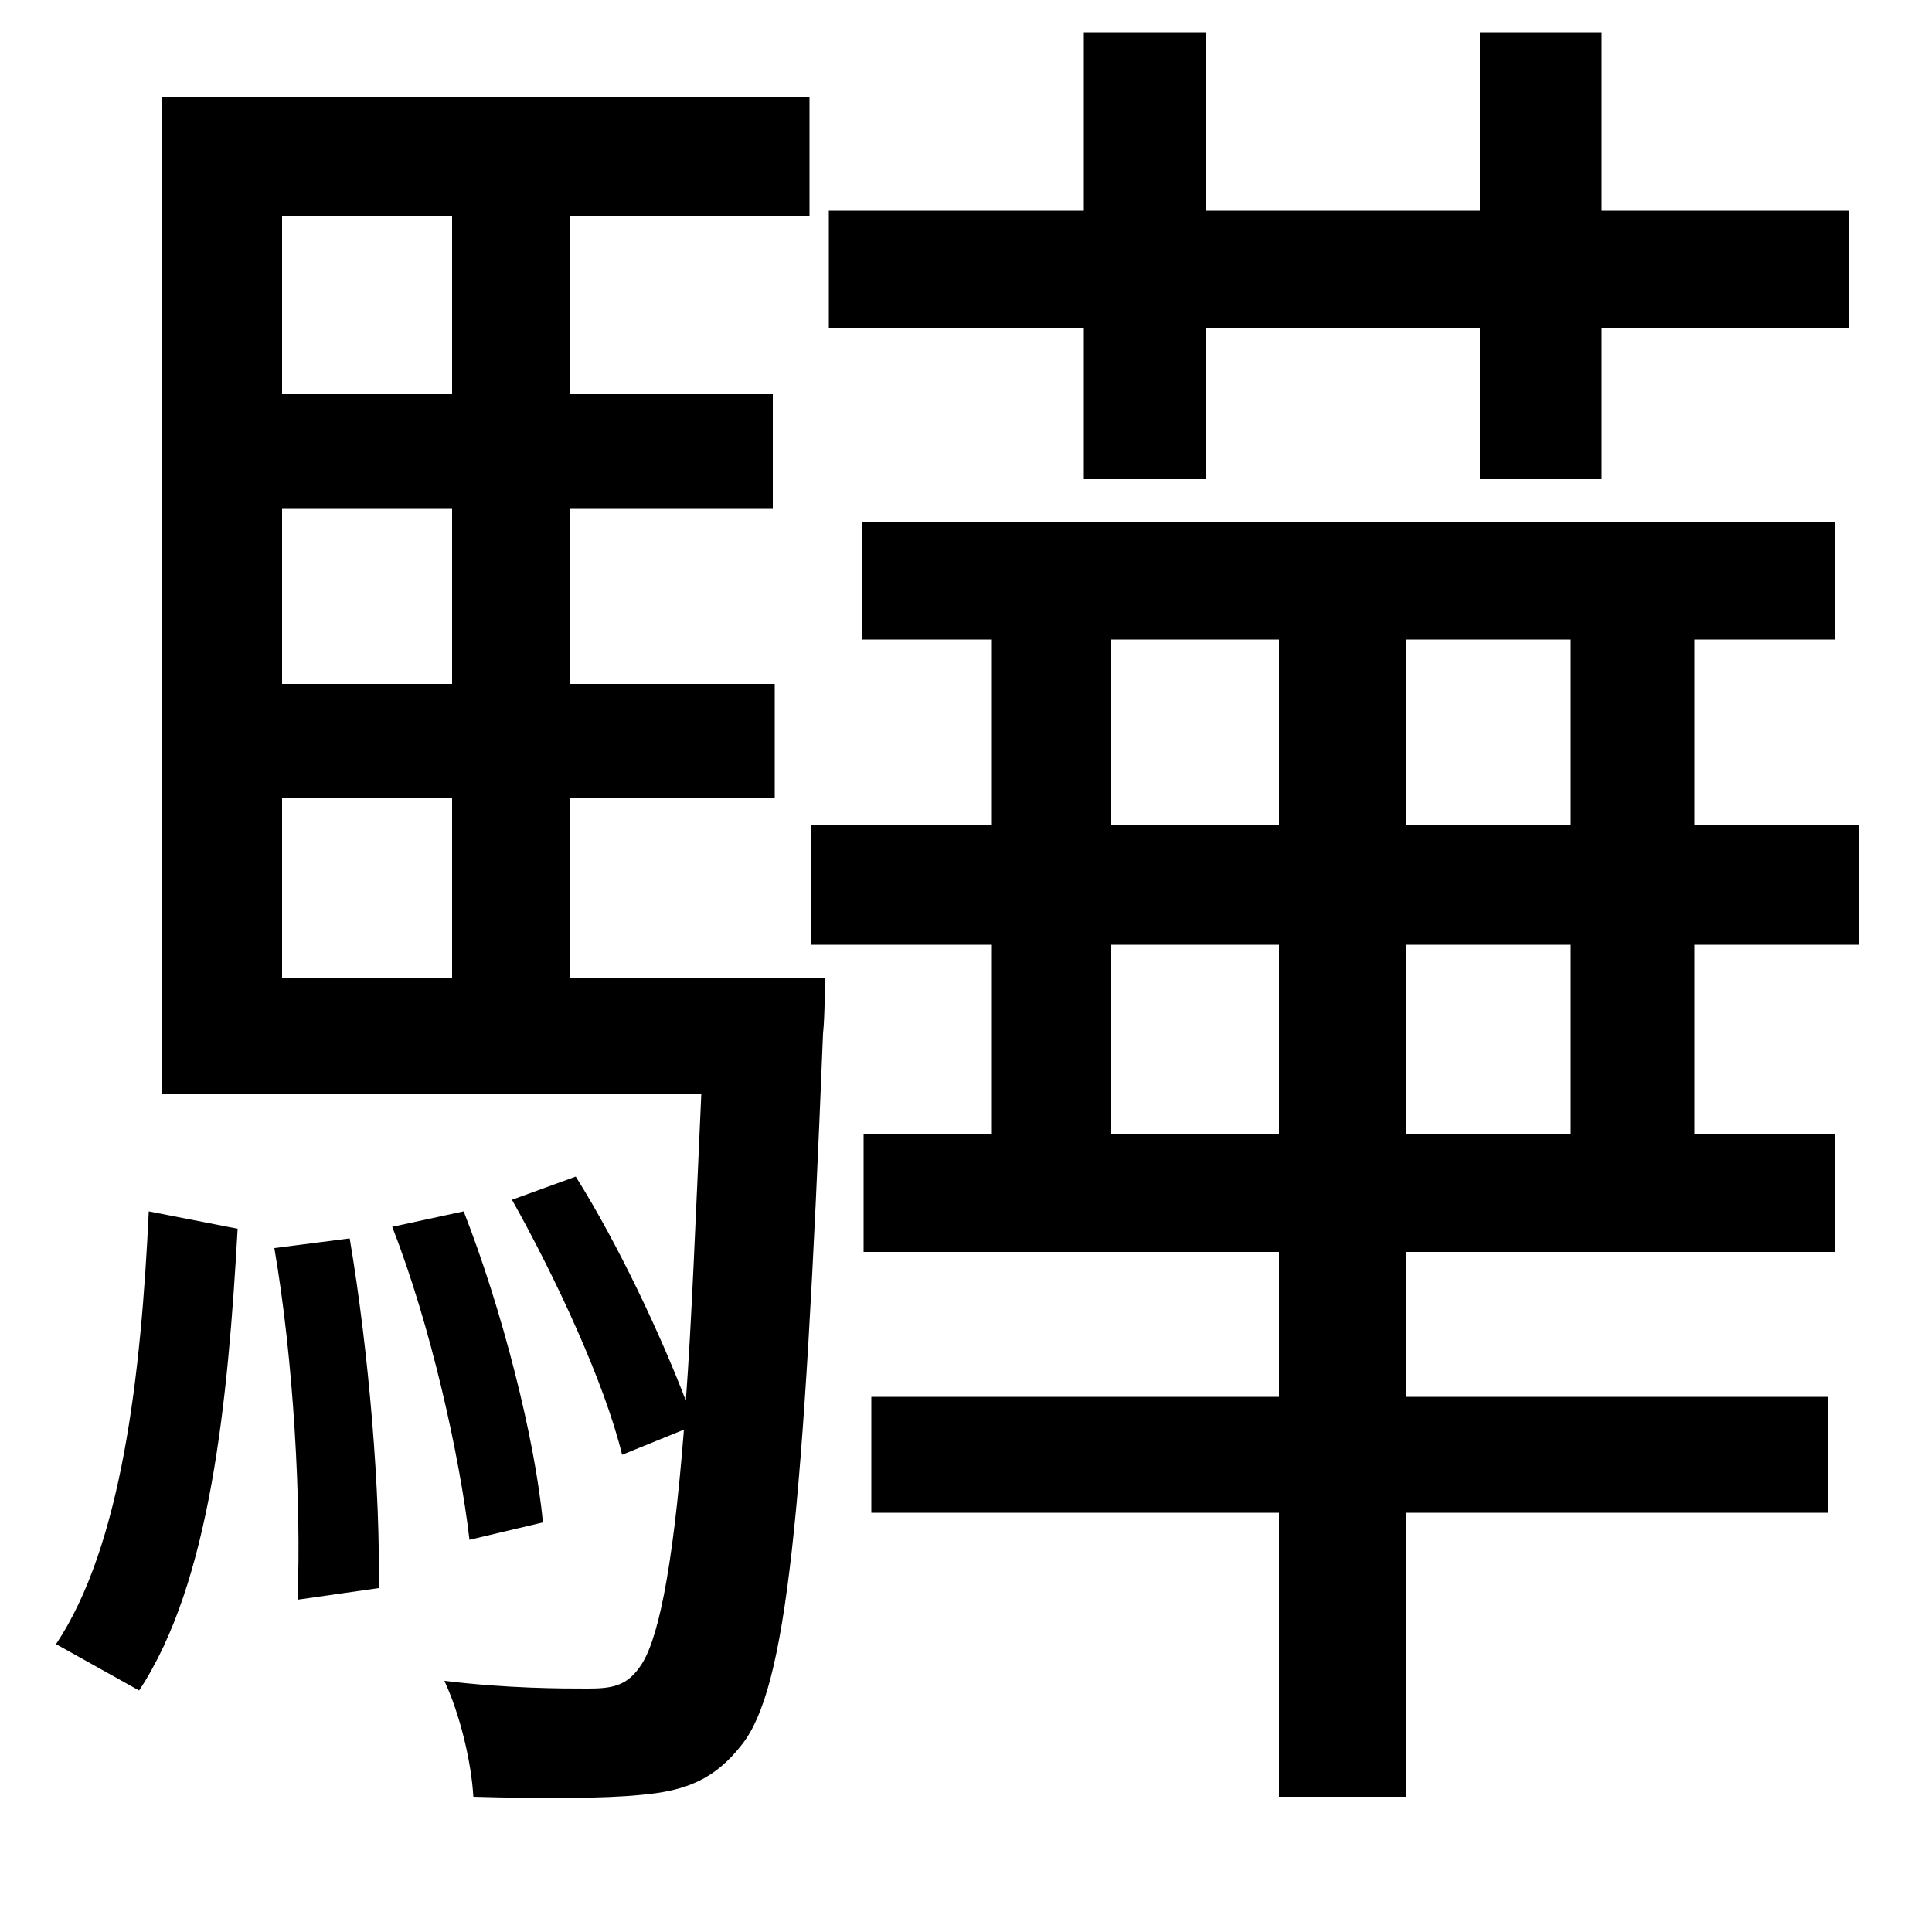 <svg xmlns="http://www.w3.org/2000/svg"
    viewBox="0 0 1000 1000">
  <!--
© 2014-2021 Adobe (http://www.adobe.com/).
Noto is a trademark of Google Inc.
This Font Software is licensed under the SIL Open Font License, Version 1.1. This Font Software is distributed on an "AS IS" BASIS, WITHOUT WARRANTIES OR CONDITIONS OF ANY KIND, either express or implied. See the SIL Open Font License for the specific language, permissions and limitations governing your use of this Font Software.
http://scripts.sil.org/OFL
  -->
<path d="M203 635C223 686 238 754 243 797L281 788C277 745 260 678 240 627ZM142 646C152 704 156 778 154 828L196 822C197 774 191 700 181 641ZM77 627C73 712 63 800 29 851L72 875C109 819 118 725 123 636ZM420 427L420 489 513 489 513 587 447 587 447 648 662 648 662 723 451 723 451 783 662 783 662 930 728 930 728 783 946 783 946 723 728 723 728 648 950 648 950 587 877 587 877 489 962 489 962 427 877 427 877 331 950 331 950 270 446 270 446 331 513 331 513 427ZM662 587L575 587 575 489 662 489ZM728 587L728 489 813 489 813 587ZM662 331L662 427 575 427 575 331ZM728 331L813 331 813 427 728 427ZM766 17L766 109 624 109 624 17 561 17 561 109 429 109 429 170 561 170 561 248 624 248 624 170 766 170 766 248 829 248 829 170 957 170 957 109 829 109 829 17ZM234 263L234 354 146 354 146 263ZM84 50L84 566 363 566C360 632 358 684 355 725 342 691 320 644 298 609L265 621C288 662 313 716 322 753L354 740C348 816 340 851 331 863 324 873 316 874 304 874 291 874 263 874 230 870 238 887 244 912 245 930 279 931 313 931 332 929 355 927 370 921 384 903 407 874 416 786 426 535 427 526 427 506 427 506L295 506 295 413 401 413 401 354 295 354 295 263 400 263 400 204 295 204 295 112 419 112 419 50ZM234 204L146 204 146 112 234 112ZM234 413L234 506 146 506 146 413Z"/>
</svg>